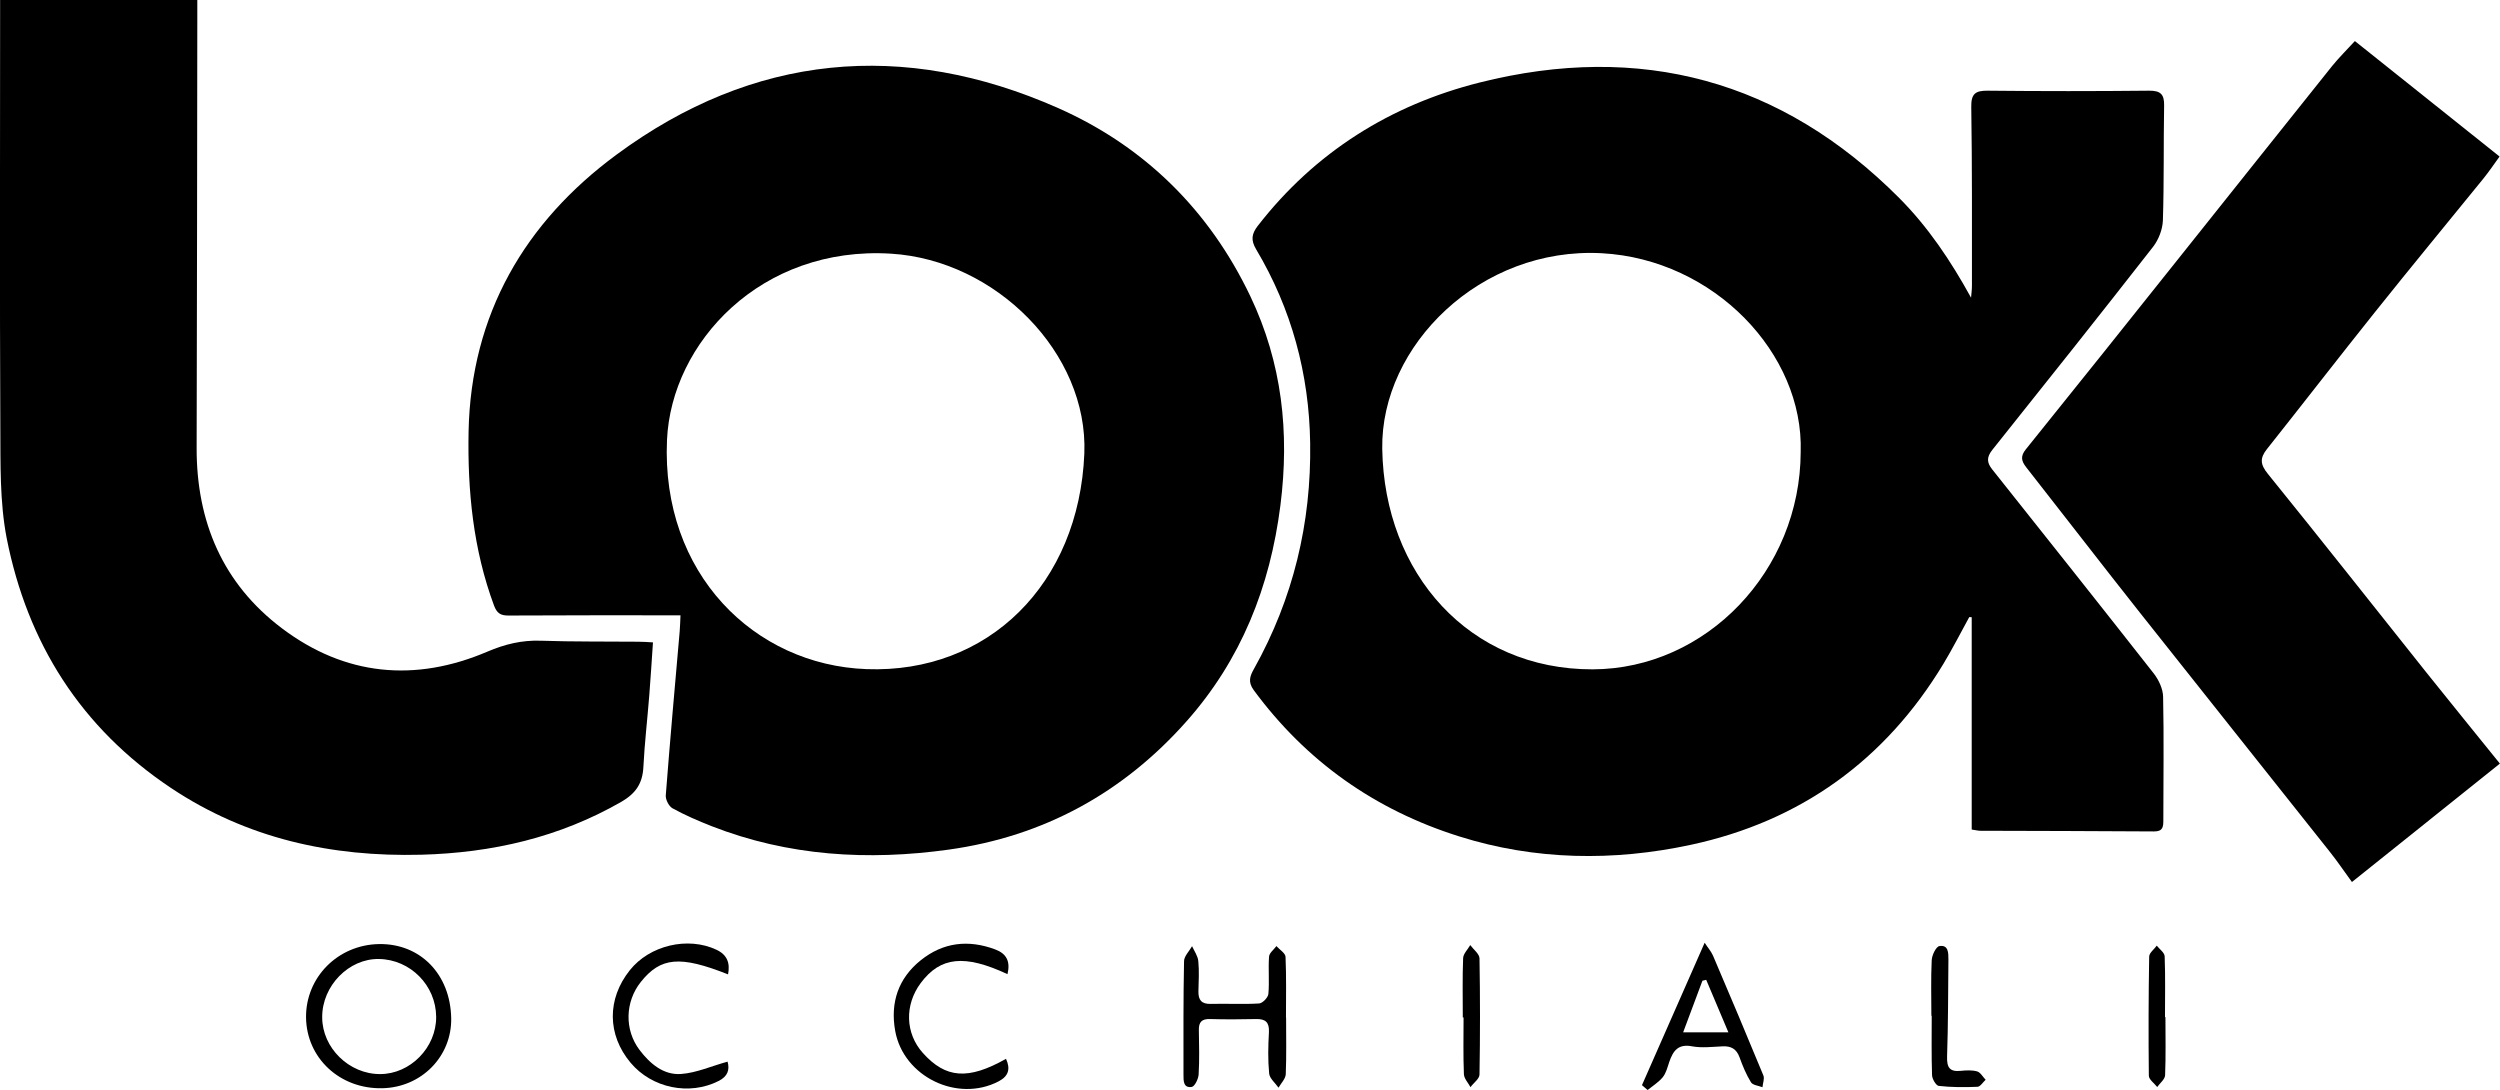 <?xml version="1.0" encoding="UTF-8"?>
<svg id="Layer_2" data-name="Layer 2" xmlns="http://www.w3.org/2000/svg" viewBox="0 0 224.4 97.84">
  <g id="Layer_1-2" data-name="Layer 1">
    <g>
      <path d="m176.98,74.46v-19.06c-.07,0-.15,0-.22-.01-.77,1.4-1.49,2.82-2.31,4.18-5.22,8.66-12.85,14.15-22.68,16.26-6.93,1.49-13.98,1.4-20.81-.76-7.53-2.37-13.72-6.73-18.43-13.13-.54-.74-.33-1.27.03-1.91,3.52-6.3,5.15-13.09,5.04-20.26-.09-6.18-1.66-12.04-4.85-17.39-.49-.83-.41-1.38.15-2.11,5.13-6.61,11.91-10.85,19.9-12.86,14.42-3.63,27.11-.24,37.67,10.36,2.58,2.59,4.62,5.62,6.45,8.95.03-.36.08-.72.08-1.08,0-5.35.02-10.7-.06-16.04-.02-1.2.38-1.47,1.49-1.46,4.82.05,9.63.05,14.45,0,1.03-.01,1.39.3,1.37,1.33-.06,3.44,0,6.88-.11,10.32-.03.8-.38,1.71-.87,2.35-4.77,6.11-9.6,12.18-14.44,18.24-.52.66-.5,1.13-.02,1.74,4.85,6.1,9.7,12.2,14.51,18.33.45.58.83,1.39.84,2.1.08,3.69.02,7.38.02,11.07,0,.59-.03,1.02-.85,1.01-5.19-.04-10.38-.04-15.57-.06-.2,0-.39-.05-.78-.11Zm-15.35-33.89c.28-8.83-7.78-17.29-17.85-17.84-10.88-.59-19.85,8.28-19.71,17.55.18,11.23,7.82,19.83,18.89,19.8,10.18-.03,18.64-8.83,18.67-19.52Z"/>
      <path d="m61.09,55.23c-5.27,0-10.37-.01-15.48.02-.7,0-1.01-.23-1.26-.88-1.88-5.06-2.39-10.31-2.29-15.64.21-10.52,5.06-18.79,13.28-24.85,12.26-9.05,25.72-10.34,39.64-4.18,7.74,3.43,13.56,9.16,17.25,16.89,2.85,5.98,3.53,12.23,2.7,18.77-.93,7.32-3.52,13.86-8.44,19.4-5.69,6.41-12.81,10.31-21.32,11.5-7.25,1.01-14.41.59-21.31-2.11-1.19-.47-2.38-.98-3.5-1.6-.32-.18-.63-.78-.6-1.16.38-4.92.82-9.83,1.25-14.74.04-.49.05-.98.07-1.41Zm36.24-14.52c.36-9-7.92-17.36-17.35-17.94-11.67-.72-19.72,7.98-20.11,16.72-.53,12,7.84,20.2,17.9,20.57,10.95.41,19.08-7.66,19.56-19.35Z"/>
      <path d="m.01,0h17.7c0,.67,0,1.27,0,1.88-.02,12.77-.02,25.53-.06,38.3-.02,6.64,2.34,12.21,7.66,16.22,5.65,4.26,11.93,4.87,18.44,2.09,1.57-.67,3.09-1.04,4.8-.98,2.9.1,5.81.06,8.72.09.41,0,.81.03,1.34.06-.11,1.64-.21,3.19-.33,4.74-.17,2.15-.42,4.29-.53,6.44-.07,1.47-.68,2.38-1.98,3.13-5.57,3.2-11.6,4.58-17.96,4.75-8.07.21-15.65-1.45-22.46-5.99-8.09-5.4-12.89-13.01-14.75-22.42C-.03,45.04.05,41.62.03,38.28-.03,25.97.01,13.66.01,1.35.01.95.01.54.01,0Z"/>
      <path d="m211.38,3.69c4.4,3.51,8.64,6.89,12.98,10.36-.49.68-.95,1.36-1.46,1.99-3.24,3.99-6.51,7.95-9.72,11.97-3.26,4.08-6.45,8.21-9.7,12.3-.65.82-.6,1.38.08,2.22,4.8,5.93,9.52,11.92,14.27,17.88,2.17,2.72,4.37,5.41,6.56,8.13-4.34,3.47-8.76,7.01-13.28,10.63-.7-.96-1.3-1.85-1.96-2.68-5.69-7.18-11.41-14.34-17.09-21.52-3.42-4.32-6.78-8.69-10.18-13.02-.45-.57-.54-1-.04-1.62,4.63-5.74,9.23-11.51,13.83-17.28,4.55-5.7,9.09-11.41,13.65-17.11.62-.77,1.33-1.46,2.05-2.25Z"/>
      <path d="m40.5,91.4c.06,3.43-2.68,6.21-6.19,6.28-3.81.08-6.8-2.71-6.84-6.36-.03-3.61,2.87-6.52,6.55-6.58,3.71-.06,6.41,2.71,6.48,6.66Zm-11.58-.09c0,2.75,2.42,5.11,5.2,5.1,2.71,0,5.05-2.39,5.03-5.14-.02-2.82-2.31-5.14-5.13-5.19-2.71-.05-5.11,2.41-5.1,5.22Z"/>
      <path d="m115.44,91.33c0,1.7.04,3.4-.03,5.09-.02.41-.42.81-.65,1.21-.29-.42-.8-.83-.84-1.27-.12-1.23-.09-2.48-.02-3.72.04-.88-.31-1.19-1.15-1.17-1.37.03-2.74.04-4.11,0-.76-.03-1.05.26-1.03,1,.02,1.32.06,2.65-.02,3.97-.02.4-.35,1.07-.61,1.12-.77.13-.75-.56-.75-1.1,0-3.4-.02-6.79.05-10.18,0-.45.47-.9.72-1.35.2.44.52.88.56,1.34.09.9.03,1.82.01,2.73-.01.76.28,1.13,1.1,1.11,1.45-.04,2.9.05,4.35-.04.31-.02.8-.53.83-.85.1-1.11-.02-2.24.06-3.35.02-.33.43-.63.66-.95.29.32.8.63.82.96.08,1.82.04,3.64.04,5.46h.02Z"/>
      <path d="m147.38,97.41c1.85-4.21,3.7-8.41,5.63-12.79.28.44.58.77.75,1.16,1.53,3.58,3.04,7.16,4.52,10.75.12.29-.05.7-.08,1.06-.35-.14-.87-.18-1.03-.44-.43-.7-.75-1.47-1.03-2.25-.27-.74-.75-1.02-1.52-.98-.91.04-1.85.16-2.73,0-1.27-.25-1.72.42-2.06,1.41-.16.47-.28.99-.58,1.36-.37.45-.9.78-1.36,1.15-.17-.14-.33-.29-.5-.43Zm5.76-9.46c-.11.03-.22.05-.33.08-.56,1.51-1.13,3.02-1.73,4.63h4.06c-.73-1.72-1.36-3.21-1.99-4.71Z"/>
      <path d="m90.43,87.44c-3.86-1.8-6.02-1.56-7.78.79-1.47,1.97-1.4,4.52.19,6.29,2.05,2.28,4.06,2.44,7.46.52.42.92.22,1.56-.66,2.02-3.7,1.94-8.56-.42-9.29-4.54-.45-2.53.28-4.71,2.3-6.33,2.01-1.61,4.27-1.87,6.68-.97,1.02.38,1.38,1.08,1.1,2.23Z"/>
      <path d="m65.31,95.3c.2.73.01,1.32-.81,1.73-2.62,1.33-5.98.65-7.9-1.64-2.1-2.51-2.13-5.71-.07-8.3,1.78-2.24,5.21-3.05,7.78-1.84.96.45,1.24,1.19,1.04,2.21-4.31-1.71-6.05-1.55-7.83.68-1.41,1.77-1.49,4.29-.11,6.11.93,1.22,2.15,2.27,3.73,2.15,1.38-.1,2.72-.71,4.18-1.11Z"/>
      <path d="m173.36,91.16c0-1.66-.05-3.32.03-4.97.02-.46.39-1.22.69-1.27.81-.13.81.6.81,1.2-.03,2.9-.02,5.8-.12,8.7-.03.98.21,1.4,1.22,1.3.49-.05,1.02-.08,1.48.05.3.09.51.49.76.75-.24.22-.48.62-.73.63-1.16.05-2.33.05-3.48-.08-.24-.03-.59-.62-.6-.96-.06-1.78-.03-3.56-.03-5.34-.01,0-.02,0-.04,0Z"/>
      <path d="m131.3,91.33c0-1.78-.04-3.56.03-5.33.02-.4.42-.78.64-1.17.29.4.82.79.83,1.19.06,3.47.06,6.95,0,10.43,0,.38-.53.75-.81,1.13-.21-.39-.57-.76-.59-1.16-.07-1.69-.03-3.39-.03-5.09-.02,0-.05,0-.07,0Z"/>
      <path d="m194.37,91.3c0,1.74.04,3.48-.03,5.22-.02.36-.46.7-.71,1.05-.26-.34-.75-.67-.75-1.02-.04-3.56-.03-7.12.03-10.68,0-.34.45-.66.68-.99.25.32.7.63.71.96.07,1.82.03,3.64.03,5.46h.03Z"/>
    </g>
  </g>
</svg>